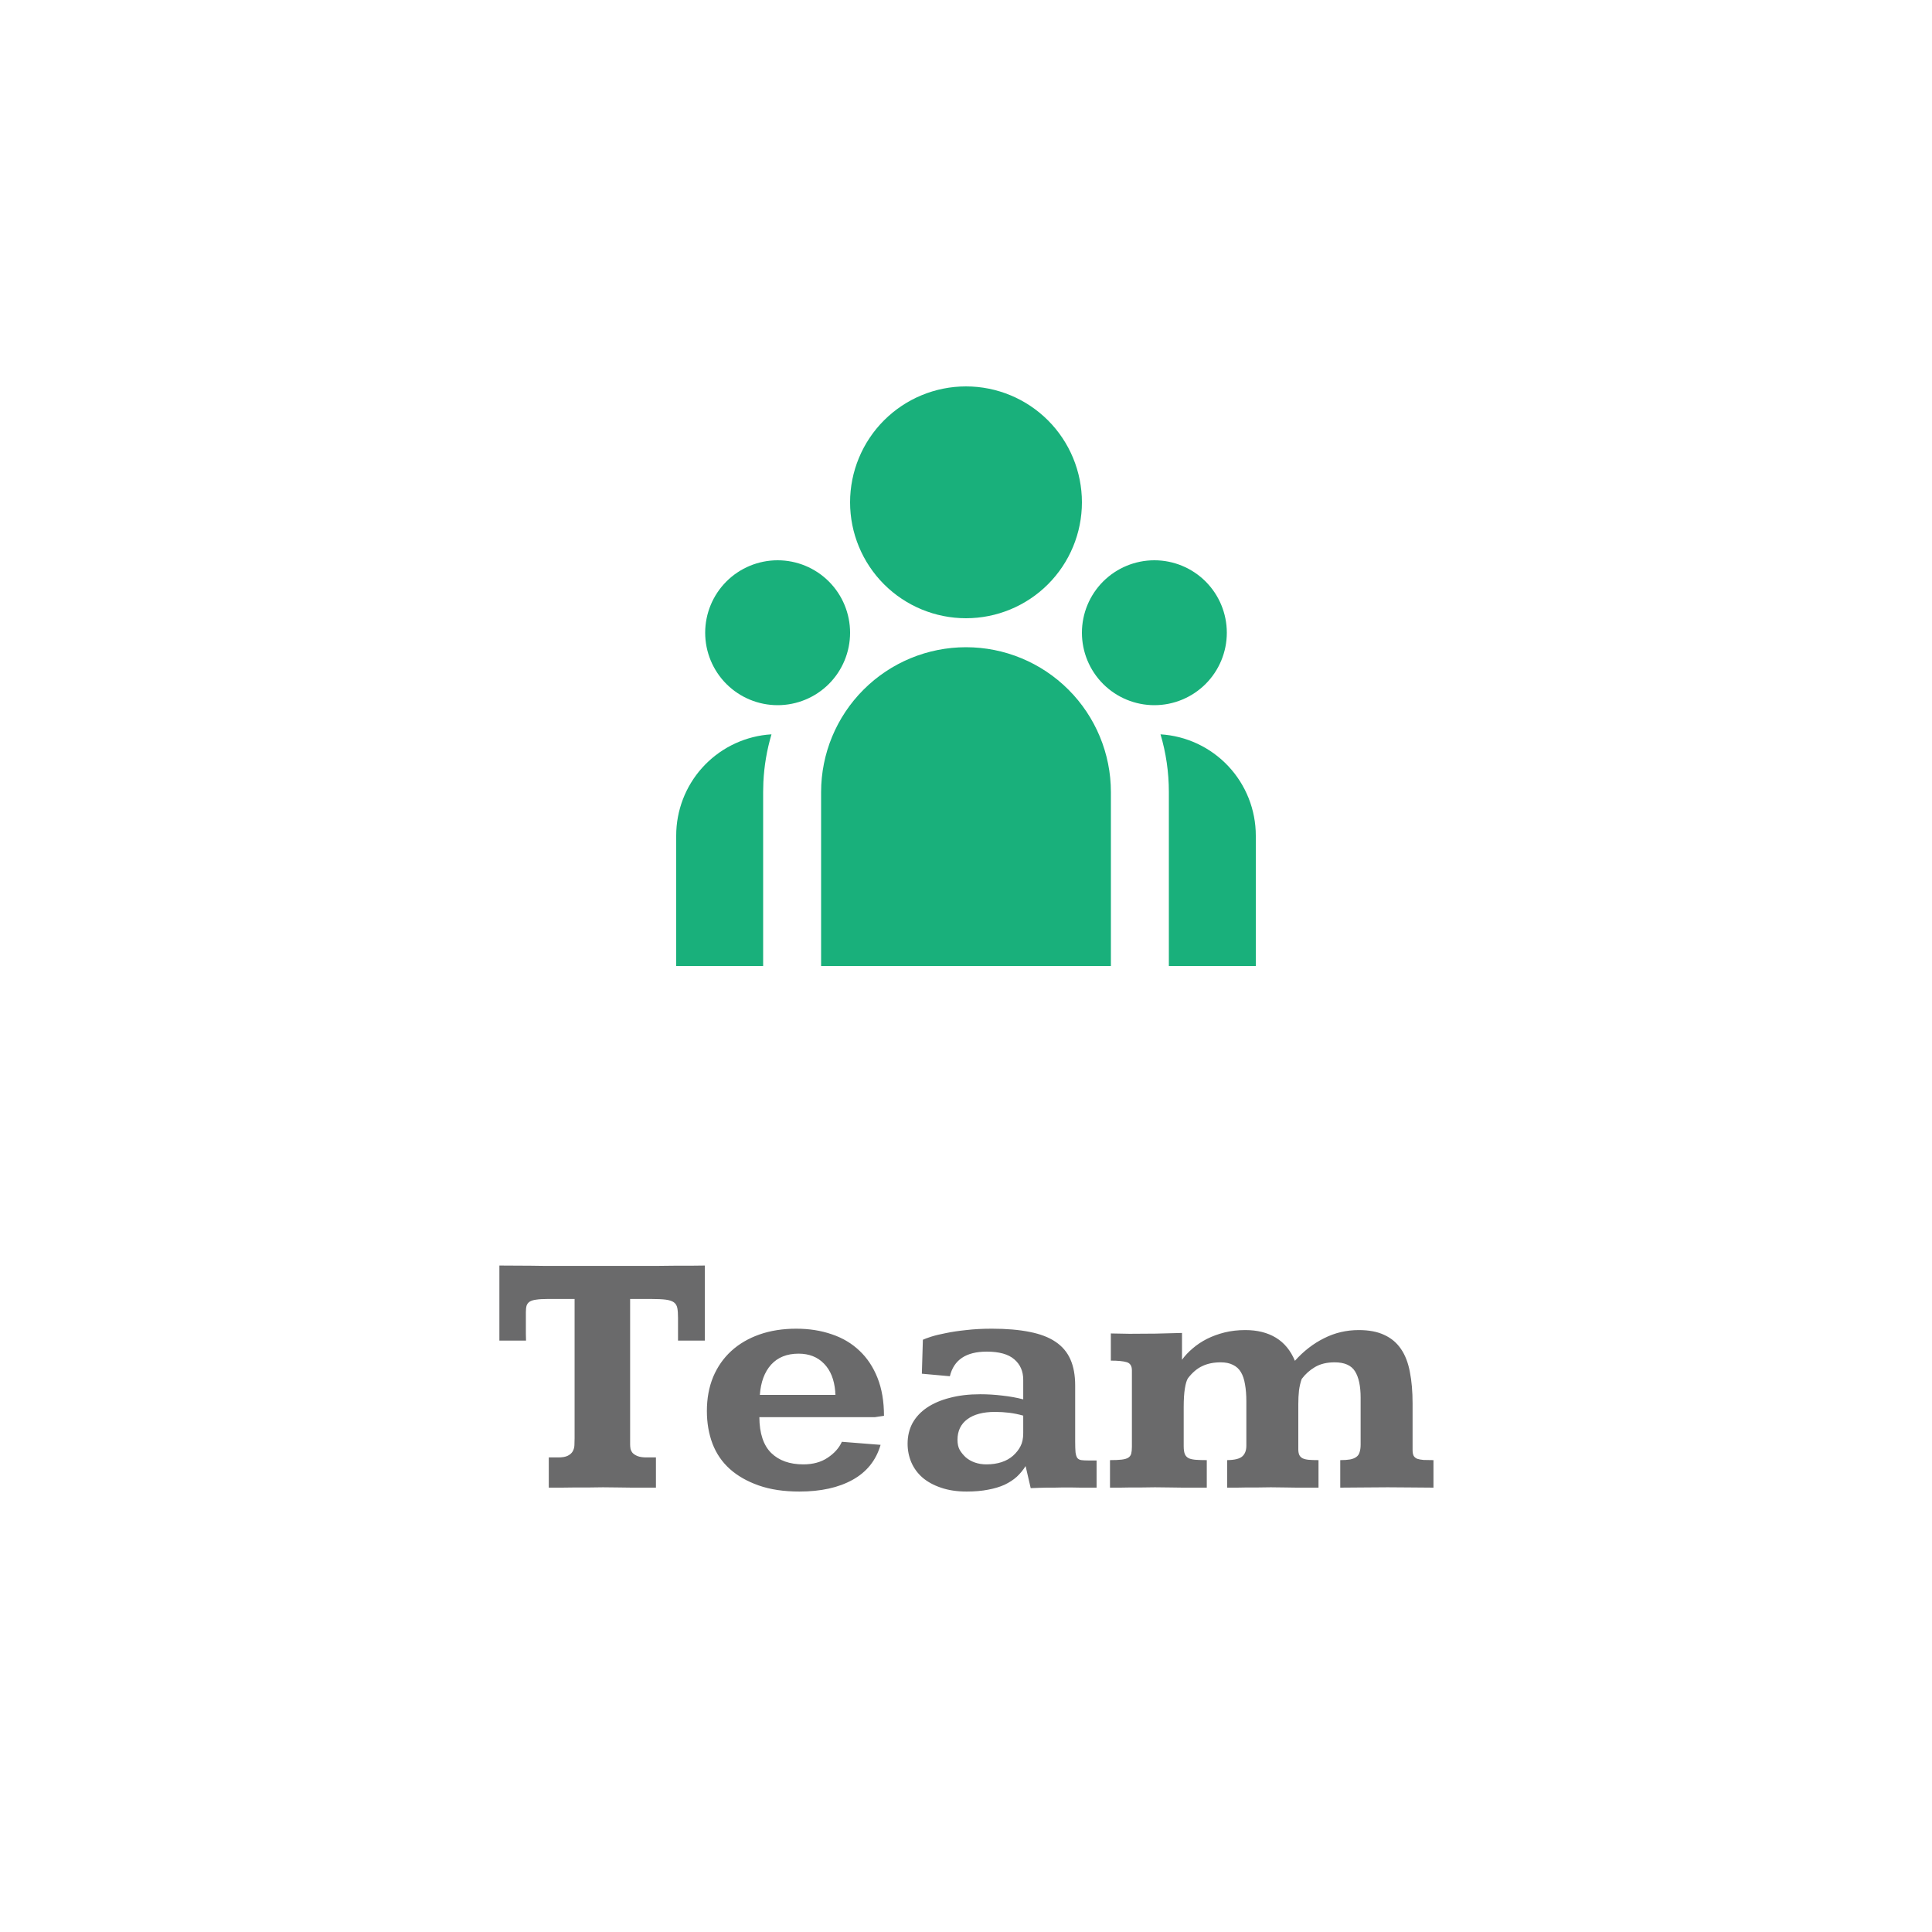 <svg width="100" height="100" viewBox="0 0 100 100" fill="none" xmlns="http://www.w3.org/2000/svg">
<path d="M25.848 65.504C26.416 65.51 26.958 65.513 27.474 65.513C27.69 65.513 27.913 65.516 28.142 65.522C28.376 65.522 28.602 65.522 28.818 65.522C29.041 65.522 29.249 65.522 29.442 65.522C29.636 65.522 29.803 65.522 29.943 65.522H33.266C33.518 65.522 33.781 65.522 34.057 65.522C34.338 65.516 34.616 65.513 34.892 65.513C35.173 65.513 35.448 65.513 35.718 65.513C35.987 65.507 36.242 65.504 36.482 65.504V69.389H35.094V68.202C35.094 67.997 35.082 67.833 35.059 67.71C35.035 67.581 34.977 67.481 34.883 67.411C34.789 67.341 34.648 67.294 34.461 67.27C34.279 67.247 34.03 67.235 33.714 67.235H32.615V74.759C32.615 74.823 32.621 74.897 32.633 74.978C32.65 75.055 32.685 75.128 32.738 75.198C32.797 75.263 32.882 75.318 32.993 75.365C33.11 75.412 33.266 75.436 33.459 75.436H33.951V77C33.734 77 33.523 77 33.318 77C33.119 77 32.911 77 32.694 77C32.483 76.994 32.258 76.991 32.018 76.991C31.777 76.985 31.508 76.982 31.209 76.982C31.004 76.982 30.781 76.985 30.541 76.991C30.307 76.991 30.064 76.991 29.811 76.991C29.565 76.991 29.322 76.994 29.082 77C28.842 77 28.616 77 28.405 77V75.436H28.898C29.114 75.436 29.278 75.406 29.39 75.348C29.507 75.289 29.592 75.213 29.645 75.119C29.697 75.025 29.727 74.92 29.732 74.803C29.738 74.68 29.741 74.56 29.741 74.442V67.235H28.335C28.095 67.235 27.901 67.247 27.755 67.27C27.608 67.288 27.494 67.323 27.412 67.376C27.336 67.429 27.283 67.499 27.254 67.587C27.23 67.675 27.219 67.786 27.219 67.921C27.219 67.985 27.219 68.082 27.219 68.211C27.219 68.334 27.219 68.469 27.219 68.615C27.219 68.756 27.219 68.899 27.219 69.046C27.225 69.186 27.227 69.301 27.227 69.389H25.848V65.504ZM45.28 73.353H39.304C39.31 74.19 39.515 74.809 39.919 75.207C40.323 75.6 40.877 75.796 41.58 75.796C42.078 75.796 42.497 75.682 42.837 75.453C43.183 75.225 43.429 74.949 43.575 74.627L45.579 74.785C45.345 75.588 44.861 76.191 44.129 76.596C43.402 77 42.485 77.202 41.378 77.202C40.569 77.202 39.866 77.097 39.269 76.886C38.671 76.675 38.173 76.391 37.774 76.033C37.376 75.676 37.077 75.239 36.878 74.724C36.685 74.208 36.588 73.645 36.588 73.036C36.588 72.386 36.696 71.797 36.913 71.269C37.136 70.742 37.449 70.294 37.853 69.925C38.258 69.556 38.744 69.272 39.312 69.072C39.881 68.873 40.514 68.773 41.211 68.773C41.885 68.773 42.5 68.87 43.057 69.064C43.613 69.251 44.091 69.535 44.489 69.916C44.888 70.291 45.198 70.76 45.421 71.322C45.644 71.885 45.755 72.538 45.755 73.282L45.28 73.353ZM43.241 72.21V72.148C43.241 72.131 43.238 72.113 43.232 72.096C43.232 72.072 43.232 72.049 43.232 72.025C43.18 71.404 42.986 70.924 42.652 70.584C42.318 70.238 41.879 70.065 41.334 70.065C40.73 70.065 40.256 70.256 39.91 70.637C39.57 71.018 39.377 71.539 39.33 72.201H43.241V72.21ZM55.651 74.609C55.651 74.85 55.657 75.037 55.669 75.172C55.687 75.307 55.719 75.406 55.766 75.471C55.818 75.529 55.889 75.564 55.977 75.576C56.065 75.588 56.185 75.594 56.337 75.594H56.759V77C56.712 77 56.609 77 56.451 77C56.293 77 56.12 77 55.933 77C55.745 76.994 55.563 76.991 55.388 76.991C55.218 76.991 55.098 76.991 55.027 76.991C54.863 76.991 54.714 76.994 54.579 77C54.444 77 54.312 77 54.184 77C54.06 77.006 53.932 77.009 53.797 77.009C53.662 77.015 53.513 77.02 53.349 77.026L53.085 75.884C52.956 76.089 52.804 76.273 52.628 76.438C52.452 76.596 52.241 76.733 51.995 76.851C51.749 76.962 51.465 77.047 51.143 77.106C50.82 77.17 50.451 77.202 50.035 77.202C49.531 77.202 49.086 77.135 48.699 77C48.318 76.871 47.999 76.695 47.741 76.473C47.489 76.25 47.299 75.989 47.17 75.69C47.041 75.386 46.977 75.064 46.977 74.724C46.977 74.331 47.062 73.977 47.231 73.66C47.407 73.344 47.656 73.077 47.978 72.86C48.307 72.638 48.702 72.468 49.165 72.351C49.628 72.228 50.152 72.166 50.738 72.166C51.119 72.166 51.5 72.189 51.881 72.236C52.262 72.277 52.622 72.342 52.962 72.43V71.419C52.962 70.974 52.807 70.619 52.496 70.356C52.191 70.092 51.717 69.96 51.072 69.96C50.006 69.96 49.37 70.385 49.165 71.234L47.715 71.103L47.768 69.345C47.855 69.304 47.999 69.251 48.198 69.186C48.398 69.122 48.649 69.061 48.954 69.002C49.259 68.938 49.61 68.885 50.009 68.844C50.407 68.797 50.85 68.773 51.336 68.773C52.098 68.773 52.751 68.829 53.296 68.94C53.841 69.046 54.286 69.216 54.632 69.45C54.983 69.685 55.241 69.989 55.405 70.364C55.569 70.733 55.651 71.185 55.651 71.718V74.609ZM51.503 73.08C50.888 73.08 50.41 73.206 50.07 73.458C49.73 73.71 49.56 74.064 49.56 74.522C49.56 74.738 49.599 74.914 49.675 75.049C49.751 75.178 49.853 75.304 49.982 75.427C50.117 75.544 50.275 75.635 50.457 75.699C50.645 75.764 50.844 75.796 51.055 75.796C51.342 75.796 51.602 75.758 51.837 75.682C52.071 75.606 52.27 75.494 52.435 75.348C52.605 75.195 52.733 75.031 52.821 74.856C52.915 74.68 52.962 74.454 52.962 74.179V73.273C52.716 73.203 52.473 73.153 52.232 73.124C51.992 73.095 51.749 73.08 51.503 73.08ZM64.511 72.535C64.511 72.195 64.487 71.899 64.44 71.647C64.399 71.395 64.329 71.188 64.23 71.023C64.13 70.853 63.992 70.728 63.816 70.645C63.647 70.558 63.435 70.514 63.184 70.514C62.82 70.514 62.504 70.578 62.234 70.707C61.965 70.83 61.716 71.041 61.487 71.34C61.423 71.439 61.37 71.615 61.329 71.867C61.288 72.119 61.268 72.439 61.268 72.825V74.856C61.268 75.031 61.288 75.169 61.329 75.269C61.37 75.362 61.438 75.433 61.531 75.48C61.625 75.52 61.748 75.547 61.9 75.559C62.053 75.57 62.24 75.576 62.463 75.576V77C62.246 77 62.038 77 61.839 77C61.64 77 61.435 77 61.224 77C61.013 76.994 60.79 76.991 60.556 76.991C60.321 76.985 60.063 76.982 59.782 76.982C59.542 76.982 59.319 76.985 59.114 76.991C58.915 76.991 58.722 76.991 58.534 76.991C58.352 76.991 58.171 76.994 57.989 77C57.813 77 57.635 77 57.453 77V75.576C57.705 75.576 57.904 75.567 58.051 75.55C58.203 75.532 58.317 75.5 58.394 75.453C58.476 75.4 58.528 75.33 58.552 75.242C58.575 75.148 58.587 75.028 58.587 74.882V70.927C58.587 70.698 58.496 70.558 58.315 70.505C58.133 70.452 57.86 70.426 57.497 70.426V69.019C57.667 69.019 57.828 69.022 57.98 69.028C58.139 69.034 58.3 69.037 58.464 69.037C58.921 69.037 59.369 69.034 59.809 69.028C60.248 69.017 60.705 69.005 61.18 68.993V70.382C61.332 70.171 61.517 69.975 61.733 69.793C61.95 69.606 62.196 69.441 62.472 69.301C62.753 69.16 63.058 69.049 63.386 68.967C63.72 68.885 64.077 68.844 64.458 68.844C65.079 68.844 65.606 68.976 66.04 69.239C66.474 69.503 66.802 69.901 67.024 70.435C67.476 69.931 67.98 69.541 68.536 69.266C69.093 68.984 69.69 68.844 70.329 68.844C70.862 68.844 71.305 68.929 71.656 69.099C72.014 69.263 72.301 69.506 72.518 69.828C72.734 70.144 72.887 70.54 72.975 71.015C73.068 71.483 73.115 72.025 73.115 72.641V75.049C73.115 75.178 73.133 75.277 73.168 75.348C73.209 75.418 73.27 75.471 73.353 75.506C73.44 75.535 73.552 75.556 73.686 75.567C73.827 75.573 73.997 75.576 74.196 75.576V77C73.821 77 73.449 76.997 73.08 76.991C72.711 76.985 72.295 76.982 71.832 76.982C71.375 76.982 70.95 76.985 70.558 76.991C70.171 76.997 69.775 77 69.371 77V75.576C69.576 75.576 69.746 75.564 69.881 75.541C70.022 75.512 70.13 75.468 70.206 75.409C70.288 75.351 70.344 75.269 70.373 75.163C70.408 75.058 70.426 74.926 70.426 74.768V72.342C70.426 71.744 70.329 71.29 70.136 70.98C69.942 70.669 69.591 70.514 69.081 70.514C68.677 70.514 68.337 70.596 68.061 70.76C67.792 70.918 67.564 71.123 67.376 71.375C67.311 71.557 67.265 71.756 67.235 71.973C67.212 72.189 67.2 72.427 67.2 72.685V75.014C67.2 75.137 67.218 75.236 67.253 75.312C67.288 75.383 67.344 75.439 67.42 75.48C67.502 75.52 67.61 75.547 67.745 75.559C67.88 75.57 68.047 75.576 68.246 75.576V77C68.053 77 67.862 77 67.675 77C67.493 77 67.306 77 67.112 77C66.919 76.994 66.714 76.991 66.497 76.991C66.28 76.985 66.04 76.982 65.776 76.982C65.548 76.982 65.334 76.985 65.135 76.991C64.936 76.991 64.745 76.991 64.564 76.991C64.388 76.991 64.212 76.994 64.036 77C63.866 77 63.693 77 63.518 77V75.576C63.904 75.57 64.165 75.506 64.3 75.383C64.44 75.26 64.511 75.075 64.511 74.829V72.535Z" fill="#6A6A6B"/>
<path d="M50 33.5C51.989 33.5 53.897 34.29 55.303 35.697C56.71 37.103 57.5 39.011 57.5 41V50H42.5V41C42.5 39.011 43.29 37.103 44.697 35.697C46.103 34.29 48.011 33.5 50 33.5ZM39.932 38.009C39.693 38.814 39.552 39.645 39.512 40.484L39.5 41V50H35V43.25C35 41.956 35.477 40.708 36.34 39.745C37.204 38.782 38.392 38.171 39.678 38.03L39.934 38.009H39.932ZM60.068 38.009C61.403 38.09 62.656 38.678 63.573 39.652C64.489 40.626 65 41.913 65 43.25V50H60.5V41C60.5 39.961 60.35 38.957 60.068 38.009ZM40.25 29C41.245 29 42.198 29.395 42.902 30.098C43.605 30.802 44 31.755 44 32.75C44 33.745 43.605 34.698 42.902 35.402C42.198 36.105 41.245 36.5 40.25 36.5C39.255 36.5 38.302 36.105 37.598 35.402C36.895 34.698 36.5 33.745 36.5 32.75C36.5 31.755 36.895 30.802 37.598 30.098C38.302 29.395 39.255 29 40.25 29V29ZM59.75 29C60.745 29 61.698 29.395 62.402 30.098C63.105 30.802 63.5 31.755 63.5 32.75C63.5 33.745 63.105 34.698 62.402 35.402C61.698 36.105 60.745 36.5 59.75 36.5C58.755 36.5 57.802 36.105 57.098 35.402C56.395 34.698 56 33.745 56 32.75C56 31.755 56.395 30.802 57.098 30.098C57.802 29.395 58.755 29 59.75 29V29ZM50 20C51.591 20 53.117 20.632 54.243 21.757C55.368 22.883 56 24.409 56 26C56 27.591 55.368 29.117 54.243 30.243C53.117 31.368 51.591 32 50 32C48.409 32 46.883 31.368 45.757 30.243C44.632 29.117 44 27.591 44 26C44 24.409 44.632 22.883 45.757 21.757C46.883 20.632 48.409 20 50 20V20Z" fill="#19B07B"/>
</svg>
